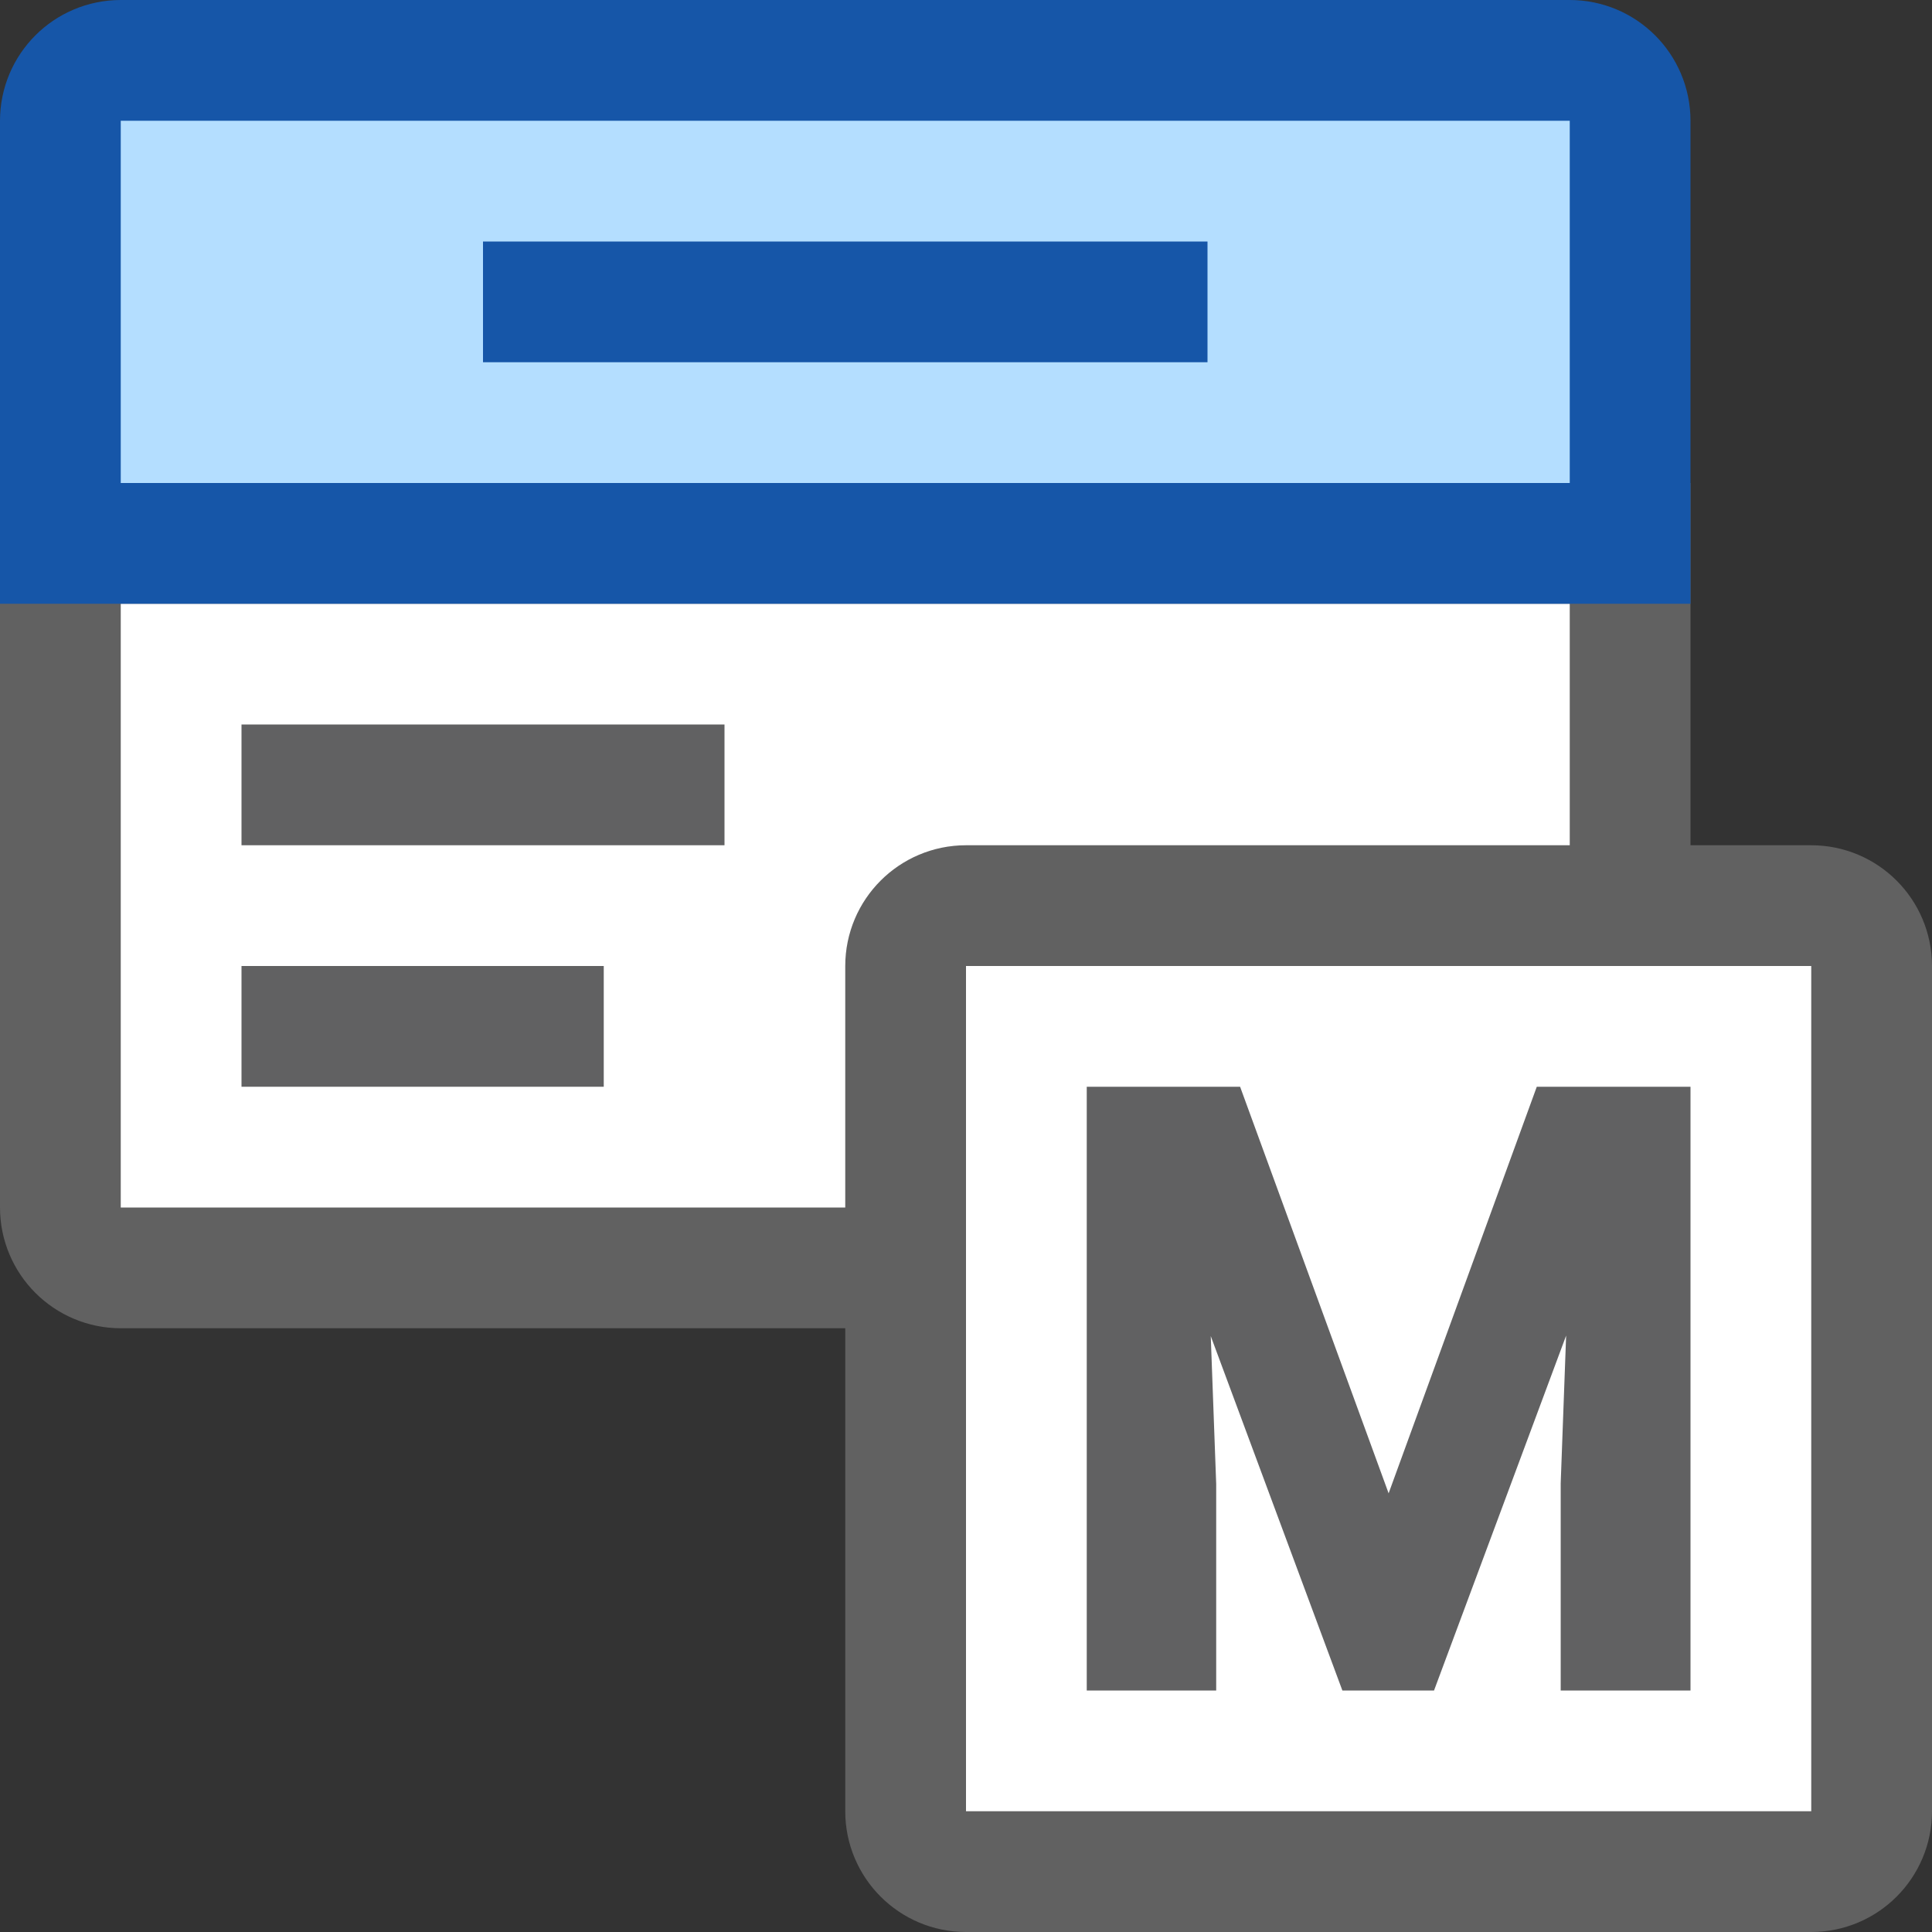 <svg width="16" height="16" viewBox="0 0 16 16" fill="none" xmlns="http://www.w3.org/2000/svg">
<rect x="0" y="0" width="16" height="16" fill="#333333" stroke="none"/>
<path d="M0.5 4.5H13.5V10C13.5 10.276 13.276 10.5 13 10.5H1C0.724 10.5 0.5 10.276 0.5 10V4.5Z" fill="#FFFFFF" stroke="#616161"/>
<path d="M2.5 6.5H5.5M2.5 8.5H4.5" stroke="#616162" stroke-linecap="square"/>
<path d="M0.5 1C0.5 0.724 0.724 0.5 1 0.5H13C13.276 0.5 13.5 0.724 13.5 1V4.5H0.5V1Z" fill="#B4DEFF"/>
<path d="M4 2.5H10M13.5 4.5V1C13.5 0.724 13.276 0.5 13 0.5H1C0.724 0.5 0.5 0.724 0.5 1V4.5H13.5Z" stroke="#1656A8"/>
<path d="M15 15.5C15.276 15.5 15.5 15.276 15.5 15L15.5 8C15.5 7.724 15.276 7.5 15 7.5L8 7.5C7.724 7.5 7.5 7.724 7.5 8L7.5 15C7.5 15.276 7.724 15.5 8 15.5L15 15.5Z" fill="white" stroke="#616161" stroke-linejoin="round"/>
<path fill-rule="evenodd" clip-rule="evenodd" d="M9 9V14H10.072V12.29L10.027 11.065L11.117 14H11.876L12.97 11.061L12.925 12.285L12.925 14H14V9H12.727L11.5 12.367L10.27 9H9Z" fill="#616162"/>
</svg>
